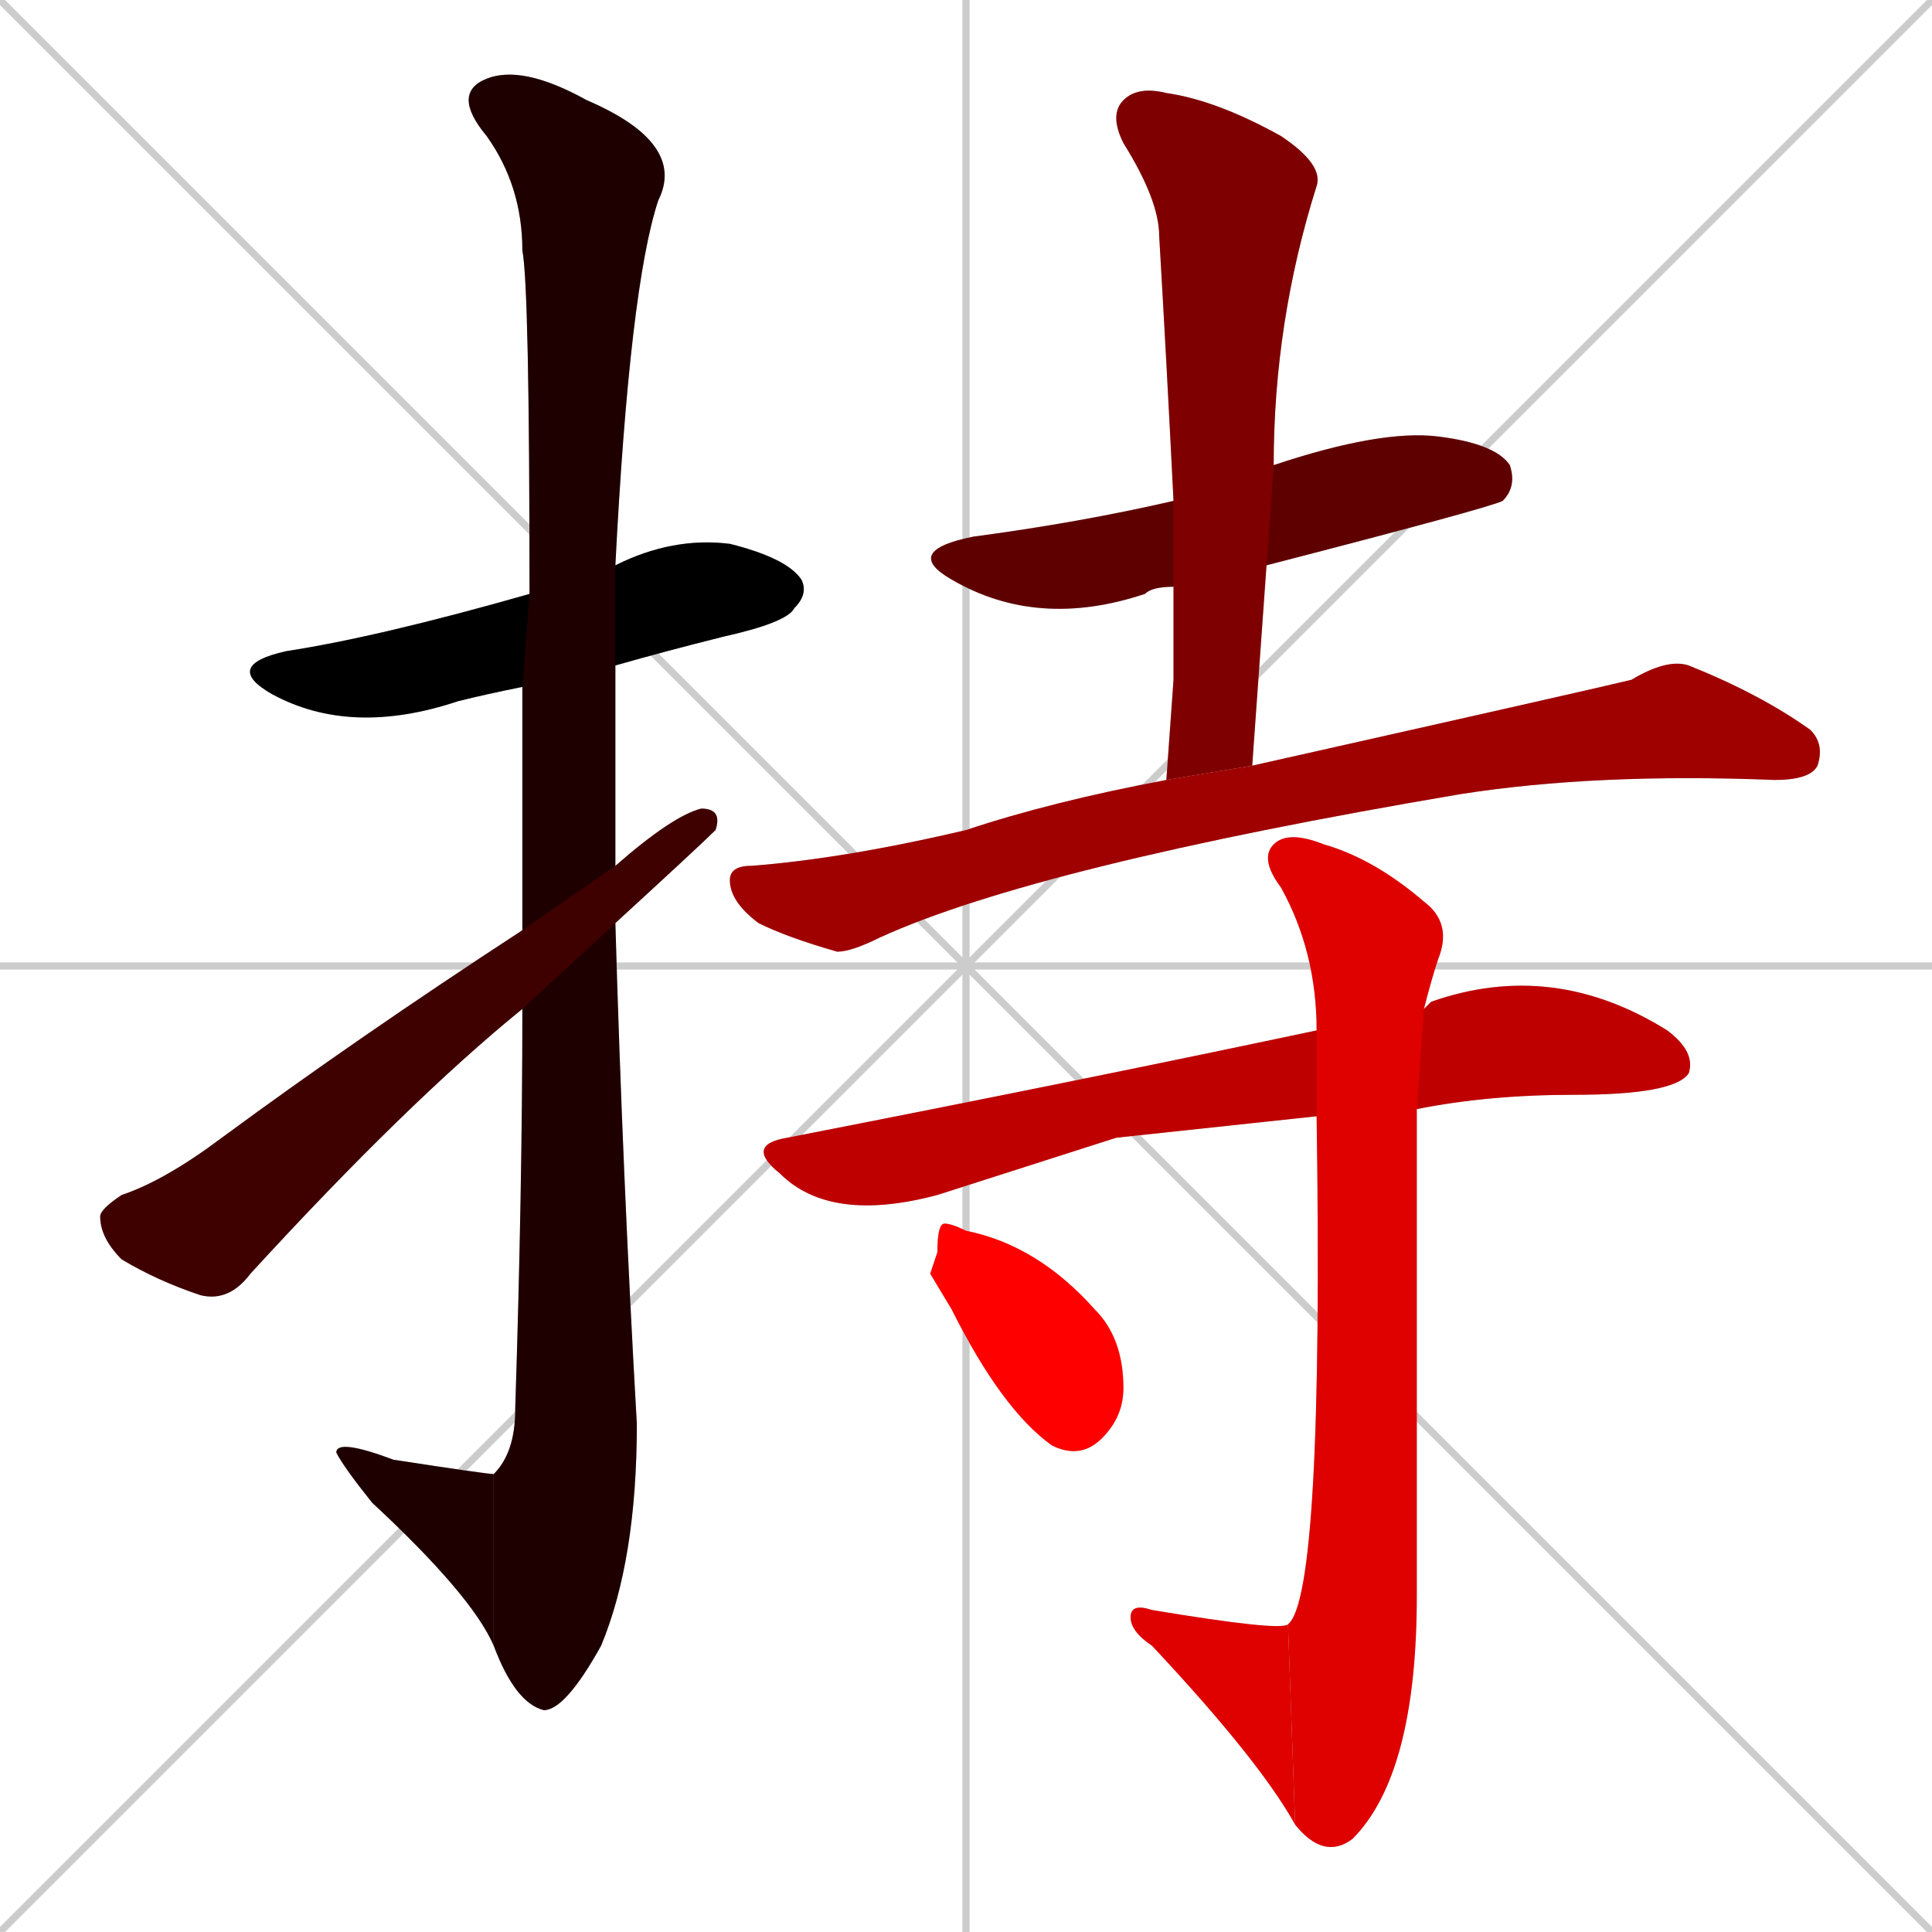 <svg xmlns="http://www.w3.org/2000/svg" xmlns:xlink="http://www.w3.org/1999/xlink" width="270" height="270"><path d="M 0 0 L 270 270 M 270 0 L 0 270 M 135 0 L 135 270 M 0 135 L 270 135" stroke="#CCCCCC" /><path d="M 73 96 Q 68 97 64 98 Q 49 103 38 97 Q 31 93 40 91 Q 53 89 74 83 L 86 79 Q 94 75 102 76 Q 110 78 112 81 Q 113 83 111 85 Q 110 87 101 89 Q 93 91 86 93" fill="#CCCCCC"/><path d="M 73 111 L 73 96 L 74 83 Q 74 40 73 35 Q 73 26 68 19 Q 63 13 68 11 Q 73 9 82 14 Q 96 20 92 28 Q 88 40 86 79 L 86 93 Q 86 107 86 121 L 86 129 Q 87 164 89 199 Q 89 218 84 230 Q 79 239 76 239 Q 72 238 69 230 L 69 206 Q 72 203 72 197 Q 73 166 73 141 L 73 130" fill="#CCCCCC"/><path d="M 69 230 Q 66 223 52 210 Q 48 205 47 203 Q 47 201 55 204 Q 68 206 69 206" fill="#CCCCCC"/><path d="M 86 121 Q 94 114 98 113 Q 101 113 100 116 Q 98 118 86 129 L 73 141 Q 57 154 35 178 Q 32 182 28 181 Q 22 179 17 176 Q 14 173 14 170 Q 14 169 17 167 Q 23 165 31 159 Q 50 145 73 130" fill="#CCCCCC"/><path d="M 164 82 Q 161 82 160 83 Q 145 88 133 81 Q 126 77 136 75 Q 151 73 164 70 L 178 65 Q 193 60 201 61 Q 209 62 211 65 Q 212 68 210 70 Q 208 71 177 79" fill="#CCCCCC"/><path d="M 164 95 L 164 82 L 164 70 Q 163 50 162 33 Q 162 28 157 20 Q 155 16 157 14 Q 159 12 163 13 Q 170 14 179 19 Q 185 23 184 26 Q 178 45 178 65 L 177 79 Q 176 93 175 107 L 163 109" fill="#CCCCCC"/><path d="M 175 107 Q 224 96 228 95 Q 233 92 236 93 Q 246 97 253 102 Q 255 104 254 107 Q 253 109 248 109 Q 223 108 204 111 Q 145 121 123 131 Q 119 133 117 133 Q 110 131 106 129 Q 102 126 102 123 Q 102 121 105 121 Q 118 120 135 116 Q 147 112 163 109" fill="#CCCCCC"/><path d="M 156 159 L 131 167 Q 116 171 109 164 Q 104 160 110 159 Q 151 151 184 144 L 199 141 Q 200 140 200 140 Q 217 134 233 144 Q 237 147 236 150 Q 234 153 220 153 Q 208 153 198 155 L 184 156" fill="#CCCCCC"/><path d="M 184 144 Q 184 133 179 124 Q 176 120 178 118 Q 180 116 185 118 Q 192 120 199 126 Q 203 129 201 134 Q 200 137 199 141 L 198 155 Q 198 155 198 155 Q 198 207 198 223 Q 198 248 189 257 Q 185 260 181 255 L 180 227 Q 185 223 184 156" fill="#CCCCCC"/><path d="M 181 255 Q 176 246 161 230 Q 158 228 158 226 Q 158 224 161 225 Q 179 228 180 227" fill="#CCCCCC"/><path d="M 130 178 L 131 175 Q 131 171 132 171 Q 133 171 135 172 Q 145 174 153 183 Q 157 187 157 194 Q 157 198 154 201 Q 151 204 147 202 Q 140 197 133 183" fill="#CCCCCC"/><path d="M 73 96 Q 68 97 64 98 Q 49 103 38 97 Q 31 93 40 91 Q 53 89 74 83 L 86 79 Q 94 75 102 76 Q 110 78 112 81 Q 113 83 111 85 Q 110 87 101 89 Q 93 91 86 93" fill="#000000" /><path d="M 73 111 L 73 96 L 74 83 Q 74 40 73 35 Q 73 26 68 19 Q 63 13 68 11 Q 73 9 82 14 Q 96 20 92 28 Q 88 40 86 79 L 86 93 Q 86 107 86 121 L 86 129 Q 87 164 89 199 Q 89 218 84 230 Q 79 239 76 239 Q 72 238 69 230 L 69 206 Q 72 203 72 197 Q 73 166 73 141 L 73 130" fill="#1f0000" /><path d="M 69 230 Q 66 223 52 210 Q 48 205 47 203 Q 47 201 55 204 Q 68 206 69 206" fill="#1f0000" /><path d="M 86 121 Q 94 114 98 113 Q 101 113 100 116 Q 98 118 86 129 L 73 141 Q 57 154 35 178 Q 32 182 28 181 Q 22 179 17 176 Q 14 173 14 170 Q 14 169 17 167 Q 23 165 31 159 Q 50 145 73 130" fill="#3f0000" /><path d="M 164 82 Q 161 82 160 83 Q 145 88 133 81 Q 126 77 136 75 Q 151 73 164 70 L 178 65 Q 193 60 201 61 Q 209 62 211 65 Q 212 68 210 70 Q 208 71 177 79" fill="#5f0000" /><path d="M 164 95 L 164 82 L 164 70 Q 163 50 162 33 Q 162 28 157 20 Q 155 16 157 14 Q 159 12 163 13 Q 170 14 179 19 Q 185 23 184 26 Q 178 45 178 65 L 177 79 Q 176 93 175 107 L 163 109" fill="#7f0000" /><path d="M 175 107 Q 224 96 228 95 Q 233 92 236 93 Q 246 97 253 102 Q 255 104 254 107 Q 253 109 248 109 Q 223 108 204 111 Q 145 121 123 131 Q 119 133 117 133 Q 110 131 106 129 Q 102 126 102 123 Q 102 121 105 121 Q 118 120 135 116 Q 147 112 163 109" fill="#9f0000" /><path d="M 156 159 L 131 167 Q 116 171 109 164 Q 104 160 110 159 Q 151 151 184 144 L 199 141 Q 200 140 200 140 Q 217 134 233 144 Q 237 147 236 150 Q 234 153 220 153 Q 208 153 198 155 L 184 156" fill="#bf0000" /><path d="M 184 144 Q 184 133 179 124 Q 176 120 178 118 Q 180 116 185 118 Q 192 120 199 126 Q 203 129 201 134 Q 200 137 199 141 L 198 155 Q 198 155 198 155 Q 198 207 198 223 Q 198 248 189 257 Q 185 260 181 255 L 180 227 Q 185 223 184 156" fill="#df0000" /><path d="M 181 255 Q 176 246 161 230 Q 158 228 158 226 Q 158 224 161 225 Q 179 228 180 227" fill="#df0000" /><path d="M 130 178 L 131 175 Q 131 171 132 171 Q 133 171 135 172 Q 145 174 153 183 Q 157 187 157 194 Q 157 198 154 201 Q 151 204 147 202 Q 140 197 133 183" fill="#ff0000" /></svg>